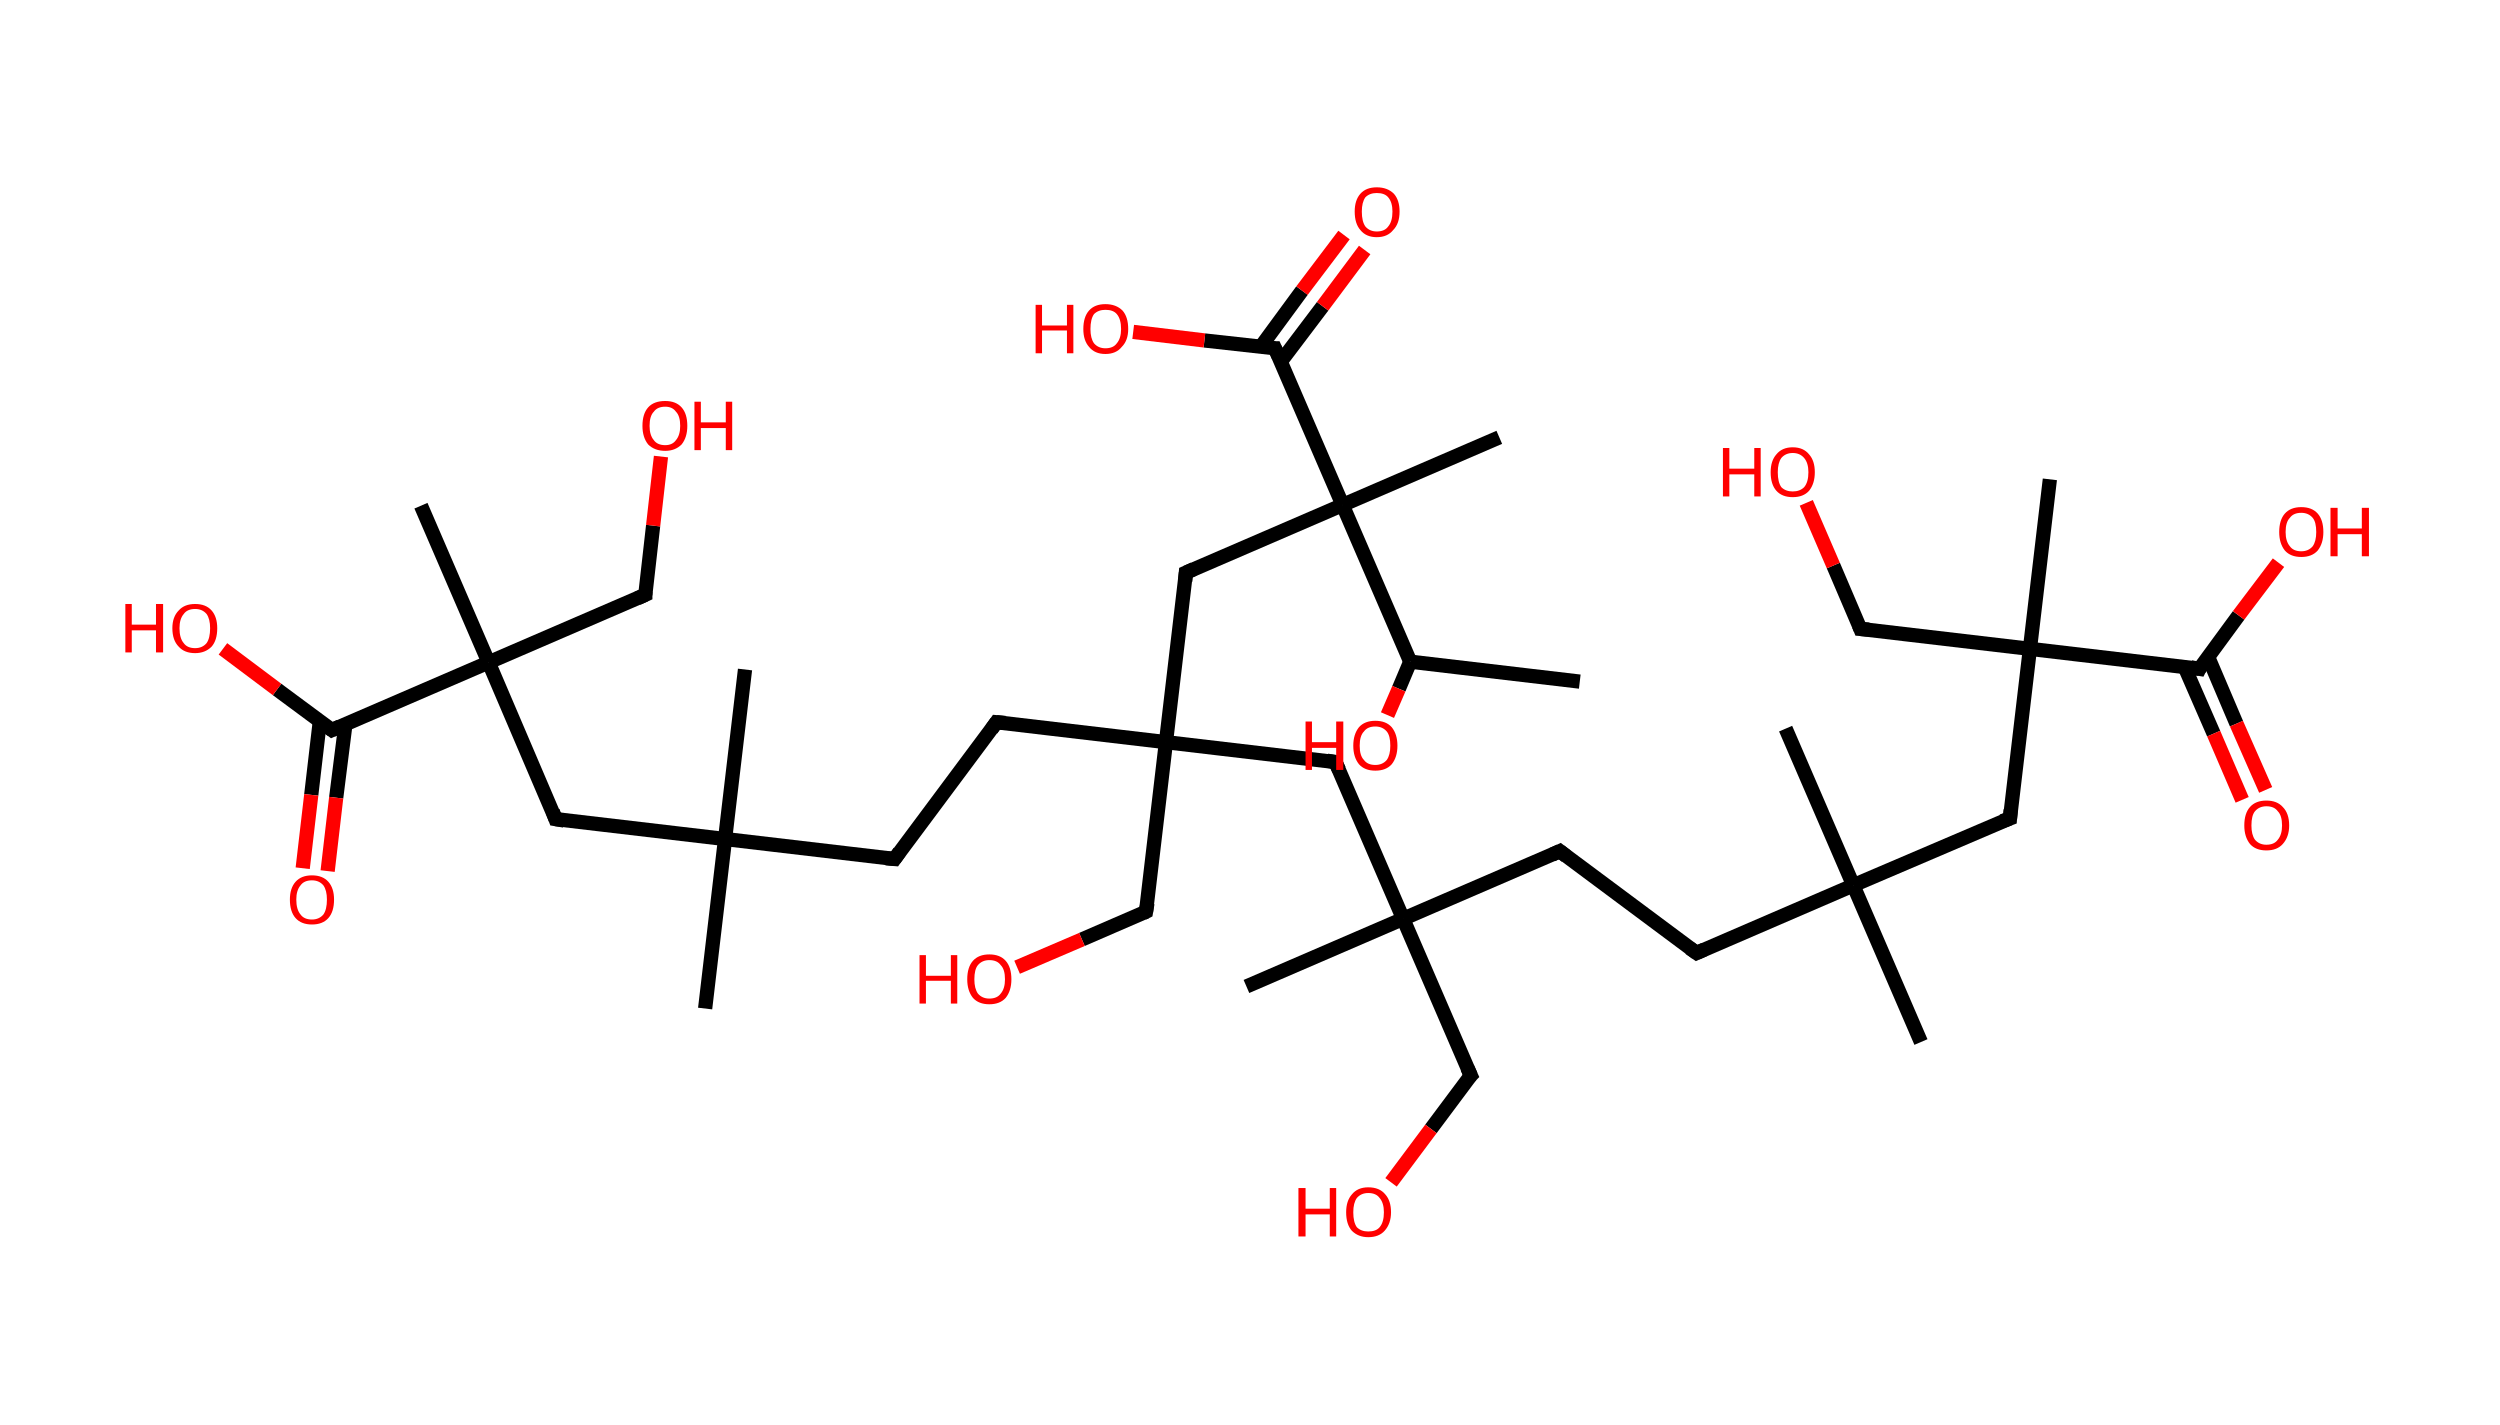 <?xml version='1.0' encoding='ASCII' standalone='yes'?>
<svg xmlns="http://www.w3.org/2000/svg" xmlns:rdkit="http://www.rdkit.org/xml" xmlns:xlink="http://www.w3.org/1999/xlink" version="1.1" baseProfile="full" xml:space="preserve" width="351px" height="200px" viewBox="0 0 351 200">
<!-- END OF HEADER -->
<rect style="opacity:1.0;fill:#FFFFFF;stroke:none" width="351.0" height="200.0" x="0.0" y="0.0"> </rect>
<path class="bond-0 atom-0 atom-1" d="M 221.8,95.7 L 198.0,92.9" style="fill:none;fill-rule:evenodd;stroke:#000000;stroke-width:2.0px;stroke-linecap:butt;stroke-linejoin:miter;stroke-opacity:1"/>
<path class="bond-1 atom-1 atom-2" d="M 198.0,92.9 L 196.4,96.7" style="fill:none;fill-rule:evenodd;stroke:#000000;stroke-width:2.0px;stroke-linecap:butt;stroke-linejoin:miter;stroke-opacity:1"/>
<path class="bond-1 atom-1 atom-2" d="M 196.4,96.7 L 194.8,100.4" style="fill:none;fill-rule:evenodd;stroke:#FF0000;stroke-width:2.0px;stroke-linecap:butt;stroke-linejoin:miter;stroke-opacity:1"/>
<path class="bond-2 atom-1 atom-3" d="M 198.0,92.9 L 188.5,70.9" style="fill:none;fill-rule:evenodd;stroke:#000000;stroke-width:2.0px;stroke-linecap:butt;stroke-linejoin:miter;stroke-opacity:1"/>
<path class="bond-3 atom-3 atom-4" d="M 188.5,70.9 L 210.5,61.4" style="fill:none;fill-rule:evenodd;stroke:#000000;stroke-width:2.0px;stroke-linecap:butt;stroke-linejoin:miter;stroke-opacity:1"/>
<path class="bond-4 atom-3 atom-5" d="M 188.5,70.9 L 166.5,80.4" style="fill:none;fill-rule:evenodd;stroke:#000000;stroke-width:2.0px;stroke-linecap:butt;stroke-linejoin:miter;stroke-opacity:1"/>
<path class="bond-5 atom-5 atom-6" d="M 166.5,80.4 L 163.7,104.2" style="fill:none;fill-rule:evenodd;stroke:#000000;stroke-width:2.0px;stroke-linecap:butt;stroke-linejoin:miter;stroke-opacity:1"/>
<path class="bond-6 atom-6 atom-7" d="M 163.7,104.2 L 160.9,128.0" style="fill:none;fill-rule:evenodd;stroke:#000000;stroke-width:2.0px;stroke-linecap:butt;stroke-linejoin:miter;stroke-opacity:1"/>
<path class="bond-7 atom-7 atom-8" d="M 160.9,128.0 L 151.9,131.9" style="fill:none;fill-rule:evenodd;stroke:#000000;stroke-width:2.0px;stroke-linecap:butt;stroke-linejoin:miter;stroke-opacity:1"/>
<path class="bond-7 atom-7 atom-8" d="M 151.9,131.9 L 142.8,135.8" style="fill:none;fill-rule:evenodd;stroke:#FF0000;stroke-width:2.0px;stroke-linecap:butt;stroke-linejoin:miter;stroke-opacity:1"/>
<path class="bond-8 atom-6 atom-9" d="M 163.7,104.2 L 139.9,101.4" style="fill:none;fill-rule:evenodd;stroke:#000000;stroke-width:2.0px;stroke-linecap:butt;stroke-linejoin:miter;stroke-opacity:1"/>
<path class="bond-9 atom-9 atom-10" d="M 139.9,101.4 L 125.6,120.6" style="fill:none;fill-rule:evenodd;stroke:#000000;stroke-width:2.0px;stroke-linecap:butt;stroke-linejoin:miter;stroke-opacity:1"/>
<path class="bond-10 atom-10 atom-11" d="M 125.6,120.6 L 101.8,117.8" style="fill:none;fill-rule:evenodd;stroke:#000000;stroke-width:2.0px;stroke-linecap:butt;stroke-linejoin:miter;stroke-opacity:1"/>
<path class="bond-11 atom-11 atom-12" d="M 101.8,117.8 L 104.6,94.0" style="fill:none;fill-rule:evenodd;stroke:#000000;stroke-width:2.0px;stroke-linecap:butt;stroke-linejoin:miter;stroke-opacity:1"/>
<path class="bond-12 atom-11 atom-13" d="M 101.8,117.8 L 99.0,141.6" style="fill:none;fill-rule:evenodd;stroke:#000000;stroke-width:2.0px;stroke-linecap:butt;stroke-linejoin:miter;stroke-opacity:1"/>
<path class="bond-13 atom-11 atom-14" d="M 101.8,117.8 L 78.0,115.0" style="fill:none;fill-rule:evenodd;stroke:#000000;stroke-width:2.0px;stroke-linecap:butt;stroke-linejoin:miter;stroke-opacity:1"/>
<path class="bond-14 atom-14 atom-15" d="M 78.0,115.0 L 68.6,93.0" style="fill:none;fill-rule:evenodd;stroke:#000000;stroke-width:2.0px;stroke-linecap:butt;stroke-linejoin:miter;stroke-opacity:1"/>
<path class="bond-15 atom-15 atom-16" d="M 68.6,93.0 L 59.1,71.0" style="fill:none;fill-rule:evenodd;stroke:#000000;stroke-width:2.0px;stroke-linecap:butt;stroke-linejoin:miter;stroke-opacity:1"/>
<path class="bond-16 atom-15 atom-17" d="M 68.6,93.0 L 90.6,83.5" style="fill:none;fill-rule:evenodd;stroke:#000000;stroke-width:2.0px;stroke-linecap:butt;stroke-linejoin:miter;stroke-opacity:1"/>
<path class="bond-17 atom-17 atom-18" d="M 90.6,83.5 L 91.7,73.8" style="fill:none;fill-rule:evenodd;stroke:#000000;stroke-width:2.0px;stroke-linecap:butt;stroke-linejoin:miter;stroke-opacity:1"/>
<path class="bond-17 atom-17 atom-18" d="M 91.7,73.8 L 92.8,64.1" style="fill:none;fill-rule:evenodd;stroke:#FF0000;stroke-width:2.0px;stroke-linecap:butt;stroke-linejoin:miter;stroke-opacity:1"/>
<path class="bond-18 atom-15 atom-19" d="M 68.6,93.0 L 46.6,102.5" style="fill:none;fill-rule:evenodd;stroke:#000000;stroke-width:2.0px;stroke-linecap:butt;stroke-linejoin:miter;stroke-opacity:1"/>
<path class="bond-19 atom-19 atom-20" d="M 44.9,101.3 L 43.7,111.6" style="fill:none;fill-rule:evenodd;stroke:#000000;stroke-width:2.0px;stroke-linecap:butt;stroke-linejoin:miter;stroke-opacity:1"/>
<path class="bond-19 atom-19 atom-20" d="M 43.7,111.6 L 42.5,121.9" style="fill:none;fill-rule:evenodd;stroke:#FF0000;stroke-width:2.0px;stroke-linecap:butt;stroke-linejoin:miter;stroke-opacity:1"/>
<path class="bond-19 atom-19 atom-20" d="M 48.5,101.7 L 47.2,112.0" style="fill:none;fill-rule:evenodd;stroke:#000000;stroke-width:2.0px;stroke-linecap:butt;stroke-linejoin:miter;stroke-opacity:1"/>
<path class="bond-19 atom-19 atom-20" d="M 47.2,112.0 L 46.0,122.3" style="fill:none;fill-rule:evenodd;stroke:#FF0000;stroke-width:2.0px;stroke-linecap:butt;stroke-linejoin:miter;stroke-opacity:1"/>
<path class="bond-20 atom-19 atom-21" d="M 46.6,102.5 L 38.9,96.8" style="fill:none;fill-rule:evenodd;stroke:#000000;stroke-width:2.0px;stroke-linecap:butt;stroke-linejoin:miter;stroke-opacity:1"/>
<path class="bond-20 atom-19 atom-21" d="M 38.9,96.8 L 31.3,91.1" style="fill:none;fill-rule:evenodd;stroke:#FF0000;stroke-width:2.0px;stroke-linecap:butt;stroke-linejoin:miter;stroke-opacity:1"/>
<path class="bond-21 atom-6 atom-22" d="M 163.7,104.2 L 187.5,107.0" style="fill:none;fill-rule:evenodd;stroke:#000000;stroke-width:2.0px;stroke-linecap:butt;stroke-linejoin:miter;stroke-opacity:1"/>
<path class="bond-22 atom-22 atom-23" d="M 187.5,107.0 L 197.0,129.0" style="fill:none;fill-rule:evenodd;stroke:#000000;stroke-width:2.0px;stroke-linecap:butt;stroke-linejoin:miter;stroke-opacity:1"/>
<path class="bond-23 atom-23 atom-24" d="M 197.0,129.0 L 175.0,138.5" style="fill:none;fill-rule:evenodd;stroke:#000000;stroke-width:2.0px;stroke-linecap:butt;stroke-linejoin:miter;stroke-opacity:1"/>
<path class="bond-24 atom-23 atom-25" d="M 197.0,129.0 L 206.5,151.0" style="fill:none;fill-rule:evenodd;stroke:#000000;stroke-width:2.0px;stroke-linecap:butt;stroke-linejoin:miter;stroke-opacity:1"/>
<path class="bond-25 atom-25 atom-26" d="M 206.5,151.0 L 200.9,158.5" style="fill:none;fill-rule:evenodd;stroke:#000000;stroke-width:2.0px;stroke-linecap:butt;stroke-linejoin:miter;stroke-opacity:1"/>
<path class="bond-25 atom-25 atom-26" d="M 200.9,158.5 L 195.3,166.0" style="fill:none;fill-rule:evenodd;stroke:#FF0000;stroke-width:2.0px;stroke-linecap:butt;stroke-linejoin:miter;stroke-opacity:1"/>
<path class="bond-26 atom-23 atom-27" d="M 197.0,129.0 L 219.0,119.5" style="fill:none;fill-rule:evenodd;stroke:#000000;stroke-width:2.0px;stroke-linecap:butt;stroke-linejoin:miter;stroke-opacity:1"/>
<path class="bond-27 atom-27 atom-28" d="M 219.0,119.5 L 238.2,133.8" style="fill:none;fill-rule:evenodd;stroke:#000000;stroke-width:2.0px;stroke-linecap:butt;stroke-linejoin:miter;stroke-opacity:1"/>
<path class="bond-28 atom-28 atom-29" d="M 238.2,133.8 L 260.2,124.3" style="fill:none;fill-rule:evenodd;stroke:#000000;stroke-width:2.0px;stroke-linecap:butt;stroke-linejoin:miter;stroke-opacity:1"/>
<path class="bond-29 atom-29 atom-30" d="M 260.2,124.3 L 250.7,102.3" style="fill:none;fill-rule:evenodd;stroke:#000000;stroke-width:2.0px;stroke-linecap:butt;stroke-linejoin:miter;stroke-opacity:1"/>
<path class="bond-30 atom-29 atom-31" d="M 260.2,124.3 L 269.7,146.3" style="fill:none;fill-rule:evenodd;stroke:#000000;stroke-width:2.0px;stroke-linecap:butt;stroke-linejoin:miter;stroke-opacity:1"/>
<path class="bond-31 atom-29 atom-32" d="M 260.2,124.3 L 282.2,114.9" style="fill:none;fill-rule:evenodd;stroke:#000000;stroke-width:2.0px;stroke-linecap:butt;stroke-linejoin:miter;stroke-opacity:1"/>
<path class="bond-32 atom-32 atom-33" d="M 282.2,114.9 L 285.0,91.1" style="fill:none;fill-rule:evenodd;stroke:#000000;stroke-width:2.0px;stroke-linecap:butt;stroke-linejoin:miter;stroke-opacity:1"/>
<path class="bond-33 atom-33 atom-34" d="M 285.0,91.1 L 287.8,67.3" style="fill:none;fill-rule:evenodd;stroke:#000000;stroke-width:2.0px;stroke-linecap:butt;stroke-linejoin:miter;stroke-opacity:1"/>
<path class="bond-34 atom-33 atom-35" d="M 285.0,91.1 L 261.2,88.3" style="fill:none;fill-rule:evenodd;stroke:#000000;stroke-width:2.0px;stroke-linecap:butt;stroke-linejoin:miter;stroke-opacity:1"/>
<path class="bond-35 atom-35 atom-36" d="M 261.2,88.3 L 257.4,79.4" style="fill:none;fill-rule:evenodd;stroke:#000000;stroke-width:2.0px;stroke-linecap:butt;stroke-linejoin:miter;stroke-opacity:1"/>
<path class="bond-35 atom-35 atom-36" d="M 257.4,79.4 L 253.6,70.6" style="fill:none;fill-rule:evenodd;stroke:#FF0000;stroke-width:2.0px;stroke-linecap:butt;stroke-linejoin:miter;stroke-opacity:1"/>
<path class="bond-36 atom-33 atom-37" d="M 285.0,91.1 L 308.8,93.9" style="fill:none;fill-rule:evenodd;stroke:#000000;stroke-width:2.0px;stroke-linecap:butt;stroke-linejoin:miter;stroke-opacity:1"/>
<path class="bond-37 atom-37 atom-38" d="M 306.7,93.6 L 310.8,103.0" style="fill:none;fill-rule:evenodd;stroke:#000000;stroke-width:2.0px;stroke-linecap:butt;stroke-linejoin:miter;stroke-opacity:1"/>
<path class="bond-37 atom-37 atom-38" d="M 310.8,103.0 L 314.8,112.3" style="fill:none;fill-rule:evenodd;stroke:#FF0000;stroke-width:2.0px;stroke-linecap:butt;stroke-linejoin:miter;stroke-opacity:1"/>
<path class="bond-37 atom-37 atom-38" d="M 310.0,92.2 L 314.0,101.6" style="fill:none;fill-rule:evenodd;stroke:#000000;stroke-width:2.0px;stroke-linecap:butt;stroke-linejoin:miter;stroke-opacity:1"/>
<path class="bond-37 atom-37 atom-38" d="M 314.0,101.6 L 318.1,110.9" style="fill:none;fill-rule:evenodd;stroke:#FF0000;stroke-width:2.0px;stroke-linecap:butt;stroke-linejoin:miter;stroke-opacity:1"/>
<path class="bond-38 atom-37 atom-39" d="M 308.8,93.9 L 314.3,86.4" style="fill:none;fill-rule:evenodd;stroke:#000000;stroke-width:2.0px;stroke-linecap:butt;stroke-linejoin:miter;stroke-opacity:1"/>
<path class="bond-38 atom-37 atom-39" d="M 314.3,86.4 L 319.9,79.0" style="fill:none;fill-rule:evenodd;stroke:#FF0000;stroke-width:2.0px;stroke-linecap:butt;stroke-linejoin:miter;stroke-opacity:1"/>
<path class="bond-39 atom-3 atom-40" d="M 188.5,70.9 L 179.0,48.9" style="fill:none;fill-rule:evenodd;stroke:#000000;stroke-width:2.0px;stroke-linecap:butt;stroke-linejoin:miter;stroke-opacity:1"/>
<path class="bond-40 atom-40 atom-41" d="M 179.8,50.8 L 185.7,43.0" style="fill:none;fill-rule:evenodd;stroke:#000000;stroke-width:2.0px;stroke-linecap:butt;stroke-linejoin:miter;stroke-opacity:1"/>
<path class="bond-40 atom-40 atom-41" d="M 185.7,43.0 L 191.6,35.1" style="fill:none;fill-rule:evenodd;stroke:#FF0000;stroke-width:2.0px;stroke-linecap:butt;stroke-linejoin:miter;stroke-opacity:1"/>
<path class="bond-40 atom-40 atom-41" d="M 177.0,48.7 L 182.8,40.8" style="fill:none;fill-rule:evenodd;stroke:#000000;stroke-width:2.0px;stroke-linecap:butt;stroke-linejoin:miter;stroke-opacity:1"/>
<path class="bond-40 atom-40 atom-41" d="M 182.8,40.8 L 188.7,33.0" style="fill:none;fill-rule:evenodd;stroke:#FF0000;stroke-width:2.0px;stroke-linecap:butt;stroke-linejoin:miter;stroke-opacity:1"/>
<path class="bond-41 atom-40 atom-42" d="M 179.0,48.9 L 169.1,47.8" style="fill:none;fill-rule:evenodd;stroke:#000000;stroke-width:2.0px;stroke-linecap:butt;stroke-linejoin:miter;stroke-opacity:1"/>
<path class="bond-41 atom-40 atom-42" d="M 169.1,47.8 L 159.1,46.6" style="fill:none;fill-rule:evenodd;stroke:#FF0000;stroke-width:2.0px;stroke-linecap:butt;stroke-linejoin:miter;stroke-opacity:1"/>
<path d="M 167.6,79.9 L 166.5,80.4 L 166.4,81.6" style="fill:none;stroke:#000000;stroke-width:2.0px;stroke-linecap:butt;stroke-linejoin:miter;stroke-opacity:1;"/>
<path d="M 161.1,126.8 L 160.9,128.0 L 160.5,128.2" style="fill:none;stroke:#000000;stroke-width:2.0px;stroke-linecap:butt;stroke-linejoin:miter;stroke-opacity:1;"/>
<path d="M 141.1,101.5 L 139.9,101.4 L 139.2,102.4" style="fill:none;stroke:#000000;stroke-width:2.0px;stroke-linecap:butt;stroke-linejoin:miter;stroke-opacity:1;"/>
<path d="M 126.3,119.6 L 125.6,120.6 L 124.4,120.5" style="fill:none;stroke:#000000;stroke-width:2.0px;stroke-linecap:butt;stroke-linejoin:miter;stroke-opacity:1;"/>
<path d="M 79.2,115.2 L 78.0,115.0 L 77.6,113.9" style="fill:none;stroke:#000000;stroke-width:2.0px;stroke-linecap:butt;stroke-linejoin:miter;stroke-opacity:1;"/>
<path d="M 89.5,84.0 L 90.6,83.5 L 90.6,83.1" style="fill:none;stroke:#000000;stroke-width:2.0px;stroke-linecap:butt;stroke-linejoin:miter;stroke-opacity:1;"/>
<path d="M 47.7,102.0 L 46.6,102.5 L 46.2,102.2" style="fill:none;stroke:#000000;stroke-width:2.0px;stroke-linecap:butt;stroke-linejoin:miter;stroke-opacity:1;"/>
<path d="M 186.3,106.8 L 187.5,107.0 L 188.0,108.1" style="fill:none;stroke:#000000;stroke-width:2.0px;stroke-linecap:butt;stroke-linejoin:miter;stroke-opacity:1;"/>
<path d="M 206.0,149.9 L 206.5,151.0 L 206.2,151.3" style="fill:none;stroke:#000000;stroke-width:2.0px;stroke-linecap:butt;stroke-linejoin:miter;stroke-opacity:1;"/>
<path d="M 217.9,120.0 L 219.0,119.5 L 219.9,120.2" style="fill:none;stroke:#000000;stroke-width:2.0px;stroke-linecap:butt;stroke-linejoin:miter;stroke-opacity:1;"/>
<path d="M 237.2,133.1 L 238.2,133.8 L 239.3,133.3" style="fill:none;stroke:#000000;stroke-width:2.0px;stroke-linecap:butt;stroke-linejoin:miter;stroke-opacity:1;"/>
<path d="M 281.1,115.3 L 282.2,114.9 L 282.3,113.7" style="fill:none;stroke:#000000;stroke-width:2.0px;stroke-linecap:butt;stroke-linejoin:miter;stroke-opacity:1;"/>
<path d="M 262.4,88.4 L 261.2,88.3 L 261.0,87.8" style="fill:none;stroke:#000000;stroke-width:2.0px;stroke-linecap:butt;stroke-linejoin:miter;stroke-opacity:1;"/>
<path d="M 307.6,93.7 L 308.8,93.9 L 309.0,93.5" style="fill:none;stroke:#000000;stroke-width:2.0px;stroke-linecap:butt;stroke-linejoin:miter;stroke-opacity:1;"/>
<path d="M 179.5,50.0 L 179.0,48.9 L 178.5,48.9" style="fill:none;stroke:#000000;stroke-width:2.0px;stroke-linecap:butt;stroke-linejoin:miter;stroke-opacity:1;"/>
<path class="atom-2" d="M 183.3 101.3 L 184.2 101.3 L 184.2 104.2 L 187.6 104.2 L 187.6 101.3 L 188.6 101.3 L 188.6 108.1 L 187.6 108.1 L 187.6 105.0 L 184.2 105.0 L 184.2 108.1 L 183.3 108.1 L 183.3 101.3 " fill="#FF0000"/>
<path class="atom-2" d="M 190.0 104.7 Q 190.0 103.1, 190.8 102.1 Q 191.6 101.2, 193.1 101.2 Q 194.6 101.2, 195.4 102.1 Q 196.2 103.1, 196.2 104.7 Q 196.2 106.3, 195.4 107.3 Q 194.6 108.2, 193.1 108.2 Q 191.6 108.2, 190.8 107.3 Q 190.0 106.3, 190.0 104.7 M 193.1 107.4 Q 194.1 107.4, 194.7 106.7 Q 195.2 106.0, 195.2 104.7 Q 195.2 103.3, 194.7 102.7 Q 194.1 102.0, 193.1 102.0 Q 192.0 102.0, 191.5 102.7 Q 190.9 103.3, 190.9 104.7 Q 190.9 106.1, 191.5 106.7 Q 192.0 107.4, 193.1 107.4 " fill="#FF0000"/>
<path class="atom-8" d="M 129.1 134.1 L 130.0 134.1 L 130.0 137.0 L 133.5 137.0 L 133.5 134.1 L 134.4 134.1 L 134.4 140.9 L 133.5 140.9 L 133.5 137.7 L 130.0 137.7 L 130.0 140.9 L 129.1 140.9 L 129.1 134.1 " fill="#FF0000"/>
<path class="atom-8" d="M 135.8 137.5 Q 135.8 135.8, 136.6 134.9 Q 137.4 134.0, 138.9 134.0 Q 140.4 134.0, 141.2 134.9 Q 142.0 135.8, 142.0 137.5 Q 142.0 139.1, 141.2 140.1 Q 140.4 141.0, 138.9 141.0 Q 137.4 141.0, 136.6 140.1 Q 135.8 139.1, 135.8 137.5 M 138.9 140.2 Q 140.0 140.2, 140.5 139.5 Q 141.1 138.8, 141.1 137.5 Q 141.1 136.1, 140.5 135.5 Q 140.0 134.8, 138.9 134.8 Q 137.9 134.8, 137.3 135.5 Q 136.8 136.1, 136.8 137.5 Q 136.8 138.8, 137.3 139.5 Q 137.9 140.2, 138.9 140.2 " fill="#FF0000"/>
<path class="atom-18" d="M 90.2 59.8 Q 90.2 58.1, 91.0 57.2 Q 91.8 56.3, 93.4 56.3 Q 94.9 56.3, 95.7 57.2 Q 96.5 58.1, 96.5 59.8 Q 96.5 61.4, 95.7 62.4 Q 94.8 63.3, 93.4 63.3 Q 91.9 63.3, 91.0 62.4 Q 90.2 61.4, 90.2 59.8 M 93.4 62.5 Q 94.4 62.5, 94.9 61.8 Q 95.5 61.1, 95.5 59.8 Q 95.5 58.4, 94.9 57.8 Q 94.4 57.1, 93.4 57.1 Q 92.3 57.1, 91.8 57.8 Q 91.2 58.4, 91.2 59.8 Q 91.2 61.1, 91.8 61.8 Q 92.3 62.5, 93.4 62.5 " fill="#FF0000"/>
<path class="atom-18" d="M 97.5 56.4 L 98.4 56.4 L 98.4 59.3 L 101.9 59.3 L 101.9 56.4 L 102.8 56.4 L 102.8 63.2 L 101.9 63.2 L 101.9 60.1 L 98.4 60.1 L 98.4 63.2 L 97.5 63.2 L 97.5 56.4 " fill="#FF0000"/>
<path class="atom-20" d="M 40.7 126.3 Q 40.7 124.7, 41.5 123.8 Q 42.3 122.9, 43.8 122.9 Q 45.3 122.9, 46.1 123.8 Q 46.9 124.7, 46.9 126.3 Q 46.9 128.0, 46.1 128.9 Q 45.3 129.8, 43.8 129.8 Q 42.3 129.8, 41.5 128.9 Q 40.7 128.0, 40.7 126.3 M 43.8 129.1 Q 44.8 129.1, 45.4 128.4 Q 45.9 127.7, 45.9 126.3 Q 45.9 125.0, 45.4 124.3 Q 44.8 123.6, 43.8 123.6 Q 42.7 123.6, 42.2 124.3 Q 41.6 125.0, 41.6 126.3 Q 41.6 127.7, 42.2 128.4 Q 42.7 129.1, 43.8 129.1 " fill="#FF0000"/>
<path class="atom-21" d="M 17.6 84.8 L 18.5 84.8 L 18.5 87.7 L 21.9 87.7 L 21.9 84.8 L 22.9 84.8 L 22.9 91.6 L 21.9 91.6 L 21.9 88.5 L 18.5 88.5 L 18.5 91.6 L 17.6 91.6 L 17.6 84.8 " fill="#FF0000"/>
<path class="atom-21" d="M 24.2 88.2 Q 24.2 86.6, 25.1 85.7 Q 25.9 84.8, 27.4 84.8 Q 28.9 84.8, 29.7 85.7 Q 30.5 86.6, 30.5 88.2 Q 30.5 89.9, 29.7 90.8 Q 28.8 91.7, 27.4 91.7 Q 25.9 91.7, 25.1 90.8 Q 24.2 89.9, 24.2 88.2 M 27.4 91.0 Q 28.4 91.0, 29.0 90.3 Q 29.5 89.6, 29.5 88.2 Q 29.5 86.9, 29.0 86.2 Q 28.4 85.5, 27.4 85.5 Q 26.3 85.5, 25.8 86.2 Q 25.2 86.9, 25.2 88.2 Q 25.2 89.6, 25.8 90.3 Q 26.3 91.0, 27.4 91.0 " fill="#FF0000"/>
<path class="atom-26" d="M 182.3 166.8 L 183.3 166.8 L 183.3 169.7 L 186.7 169.7 L 186.7 166.8 L 187.6 166.8 L 187.6 173.6 L 186.7 173.6 L 186.7 170.5 L 183.3 170.5 L 183.3 173.6 L 182.3 173.6 L 182.3 166.8 " fill="#FF0000"/>
<path class="atom-26" d="M 189.0 170.2 Q 189.0 168.6, 189.8 167.7 Q 190.6 166.7, 192.1 166.7 Q 193.7 166.7, 194.5 167.7 Q 195.3 168.6, 195.3 170.2 Q 195.3 171.8, 194.4 172.8 Q 193.6 173.7, 192.1 173.7 Q 190.7 173.7, 189.8 172.8 Q 189.0 171.9, 189.0 170.2 M 192.1 172.9 Q 193.2 172.9, 193.7 172.3 Q 194.3 171.6, 194.3 170.2 Q 194.3 168.9, 193.7 168.2 Q 193.2 167.5, 192.1 167.5 Q 191.1 167.5, 190.5 168.2 Q 190.0 168.9, 190.0 170.2 Q 190.0 171.6, 190.5 172.3 Q 191.1 172.9, 192.1 172.9 " fill="#FF0000"/>
<path class="atom-36" d="M 241.9 62.9 L 242.8 62.9 L 242.8 65.8 L 246.3 65.8 L 246.3 62.9 L 247.2 62.9 L 247.2 69.7 L 246.3 69.7 L 246.3 66.6 L 242.8 66.6 L 242.8 69.7 L 241.9 69.7 L 241.9 62.9 " fill="#FF0000"/>
<path class="atom-36" d="M 248.6 66.3 Q 248.6 64.7, 249.4 63.8 Q 250.2 62.8, 251.7 62.8 Q 253.2 62.8, 254.0 63.8 Q 254.8 64.7, 254.8 66.3 Q 254.8 67.9, 254.0 68.9 Q 253.2 69.8, 251.7 69.8 Q 250.2 69.8, 249.4 68.9 Q 248.6 68.0, 248.6 66.3 M 251.7 69.0 Q 252.7 69.0, 253.3 68.4 Q 253.9 67.7, 253.9 66.3 Q 253.9 65.0, 253.3 64.3 Q 252.7 63.6, 251.7 63.6 Q 250.7 63.6, 250.1 64.3 Q 249.6 65.0, 249.6 66.3 Q 249.6 67.7, 250.1 68.4 Q 250.7 69.0, 251.7 69.0 " fill="#FF0000"/>
<path class="atom-38" d="M 315.1 115.9 Q 315.1 114.2, 315.9 113.3 Q 316.7 112.4, 318.2 112.4 Q 319.7 112.4, 320.5 113.3 Q 321.4 114.2, 321.4 115.9 Q 321.4 117.5, 320.5 118.5 Q 319.7 119.4, 318.2 119.4 Q 316.7 119.4, 315.9 118.5 Q 315.1 117.5, 315.1 115.9 M 318.2 118.6 Q 319.3 118.6, 319.8 117.9 Q 320.4 117.2, 320.4 115.9 Q 320.4 114.5, 319.8 113.9 Q 319.3 113.2, 318.2 113.2 Q 317.2 113.2, 316.6 113.9 Q 316.1 114.5, 316.1 115.9 Q 316.1 117.2, 316.6 117.9 Q 317.2 118.6, 318.2 118.6 " fill="#FF0000"/>
<path class="atom-39" d="M 320.0 74.7 Q 320.0 73.0, 320.8 72.1 Q 321.6 71.2, 323.1 71.2 Q 324.6 71.2, 325.4 72.1 Q 326.2 73.0, 326.2 74.7 Q 326.2 76.3, 325.4 77.3 Q 324.6 78.2, 323.1 78.2 Q 321.6 78.2, 320.8 77.3 Q 320.0 76.3, 320.0 74.7 M 323.1 77.4 Q 324.1 77.4, 324.7 76.7 Q 325.2 76.0, 325.2 74.7 Q 325.2 73.3, 324.7 72.7 Q 324.1 72.0, 323.1 72.0 Q 322.0 72.0, 321.5 72.7 Q 320.9 73.3, 320.9 74.7 Q 320.9 76.0, 321.5 76.7 Q 322.0 77.4, 323.1 77.4 " fill="#FF0000"/>
<path class="atom-39" d="M 327.2 71.3 L 328.2 71.3 L 328.2 74.2 L 331.6 74.2 L 331.6 71.3 L 332.6 71.3 L 332.6 78.1 L 331.6 78.1 L 331.6 75.0 L 328.2 75.0 L 328.2 78.1 L 327.2 78.1 L 327.2 71.3 " fill="#FF0000"/>
<path class="atom-41" d="M 190.2 29.7 Q 190.2 28.1, 191.0 27.2 Q 191.8 26.3, 193.3 26.3 Q 194.8 26.3, 195.7 27.2 Q 196.5 28.1, 196.5 29.7 Q 196.5 31.4, 195.6 32.3 Q 194.8 33.3, 193.3 33.3 Q 191.8 33.3, 191.0 32.3 Q 190.2 31.4, 190.2 29.7 M 193.3 32.5 Q 194.4 32.5, 194.9 31.8 Q 195.5 31.1, 195.5 29.7 Q 195.5 28.4, 194.9 27.7 Q 194.4 27.1, 193.3 27.1 Q 192.3 27.1, 191.7 27.7 Q 191.2 28.4, 191.2 29.7 Q 191.2 31.1, 191.7 31.8 Q 192.3 32.5, 193.3 32.5 " fill="#FF0000"/>
<path class="atom-42" d="M 145.4 42.8 L 146.3 42.8 L 146.3 45.7 L 149.8 45.7 L 149.8 42.8 L 150.7 42.8 L 150.7 49.6 L 149.8 49.6 L 149.8 46.4 L 146.3 46.4 L 146.3 49.6 L 145.4 49.6 L 145.4 42.8 " fill="#FF0000"/>
<path class="atom-42" d="M 152.1 46.2 Q 152.1 44.5, 152.9 43.6 Q 153.7 42.7, 155.2 42.7 Q 156.7 42.7, 157.6 43.6 Q 158.4 44.5, 158.4 46.2 Q 158.4 47.8, 157.5 48.7 Q 156.7 49.7, 155.2 49.7 Q 153.7 49.7, 152.9 48.7 Q 152.1 47.8, 152.1 46.2 M 155.2 48.9 Q 156.3 48.9, 156.8 48.2 Q 157.4 47.5, 157.4 46.2 Q 157.4 44.8, 156.8 44.1 Q 156.3 43.5, 155.2 43.5 Q 154.2 43.5, 153.6 44.1 Q 153.1 44.8, 153.1 46.2 Q 153.1 47.5, 153.6 48.2 Q 154.2 48.9, 155.2 48.9 " fill="#FF0000"/>
</svg>
